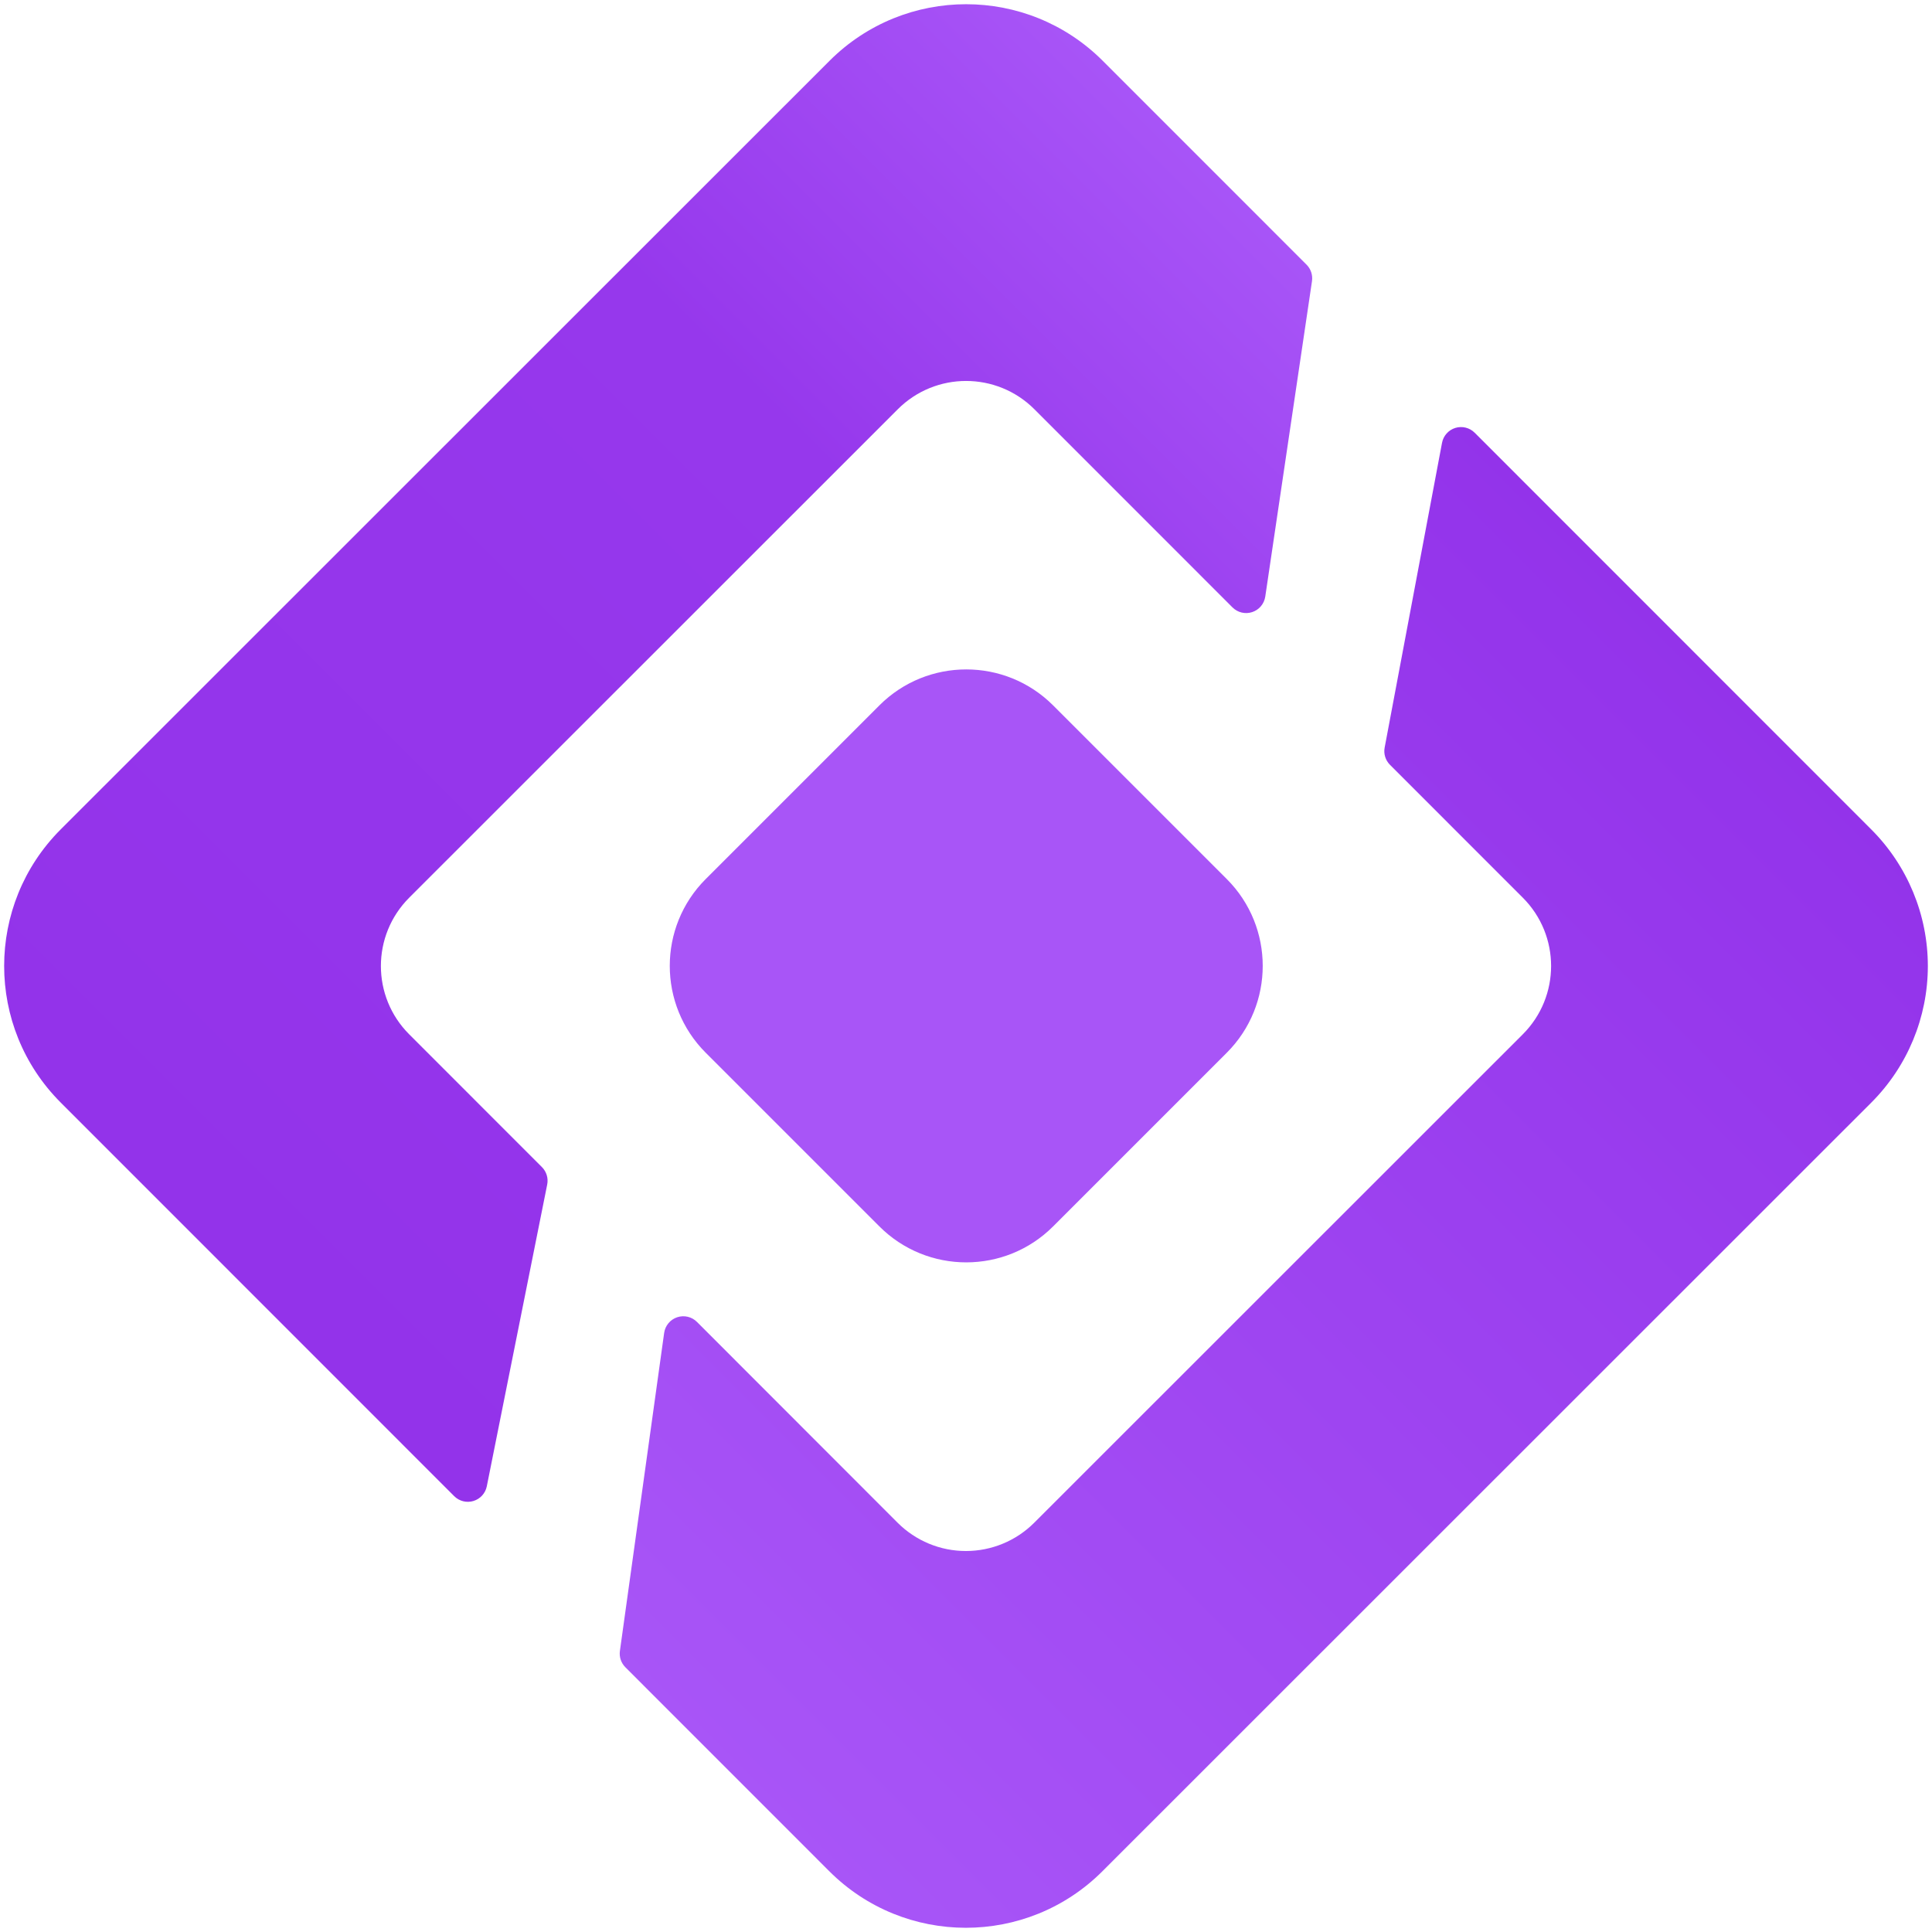 <?xml version="1.0" encoding="UTF-8" standalone="no"?>
<!DOCTYPE svg PUBLIC "-//W3C//DTD SVG 1.1//EN" "http://www.w3.org/Graphics/SVG/1.1/DTD/svg11.dtd">
<svg width="100%" height="100%" viewBox="0 0 500 500" version="1.1" xmlns="http://www.w3.org/2000/svg" xmlns:xlink="http://www.w3.org/1999/xlink" xml:space="preserve" xmlns:serif="http://www.serif.com/" style="fill-rule:evenodd;clip-rule:evenodd;stroke-linejoin:round;stroke-miterlimit:2;">
    <g transform="matrix(1,0,0,1,0.266,0.102)">
        <g transform="matrix(3.371,-3.37,3.37,3.371,-154.721,249.86)">
            <path d="M100,30.49C100,24.696 95.304,20 89.51,20L30.49,20C24.696,20 20,24.696 20,30.49L20,60.707C20,61.093 20.213,61.449 20.554,61.631C20.895,61.814 21.309,61.794 21.631,61.579C25.185,59.21 33.478,53.681 35.533,52.311C35.825,52.117 36,51.789 36,51.439C36,49.827 36,45.06 36,41.245C36,38.348 38.348,36 41.245,36L78.755,36C81.652,36 84,38.348 84,41.245L84,56.457C84,56.853 84.223,57.215 84.578,57.394C84.932,57.572 85.356,57.535 85.674,57.299C89.278,54.624 97.605,48.444 99.576,46.981C99.843,46.783 100,46.471 100,46.139C100,44.145 100,36.863 100,30.49Z" style="fill:url(#_Linear1);"/>
        </g>
        <g transform="matrix(-3.371,3.37,-3.37,-3.371,654.188,249.937)">
            <path d="M100,30.49C100,24.696 95.304,20 89.51,20L30.49,20C27.708,20 25.04,21.105 23.072,23.072C21.105,25.04 20,27.708 20,30.49L20,60.946C20,61.335 20.215,61.692 20.559,61.874C20.903,62.055 21.32,62.032 21.641,61.812C25.207,59.375 33.507,53.704 35.543,52.312C35.829,52.117 36,51.793 36,51.446L36,41.245C36,38.348 38.348,36 41.245,36L78.754,36C80.145,36 81.479,36.553 82.463,37.537C83.447,38.52 83.999,39.855 83.999,41.246C83.998,46.135 83.996,53.178 83.995,56.657C83.995,57.055 84.22,57.418 84.577,57.596C84.933,57.773 85.359,57.734 85.677,57.494C89.29,54.762 97.627,48.461 99.584,46.981C99.846,46.783 100,46.473 100,46.145C100,44.159 100,36.869 100,30.49Z" style="fill:url(#_Linear2);"/>
        </g>
        <g transform="matrix(0.899,-0.899,0.899,0.899,-24.397,256.164)">
            <path d="M206,124C206,110.202 194.798,99 181,99L131,99C117.202,99 106,110.202 106,124L106,174C106,187.798 117.202,199 131,199L181,199C194.798,199 206,187.798 206,174L206,124Z" style="fill:rgb(168,85,247);"/>
        </g>
    </g>
    <defs>
        <linearGradient id="_Linear1" x1="0" y1="0" x2="1" y2="0" gradientUnits="userSpaceOnUse" gradientTransform="matrix(80,0,0,42.667,20,41.333)"><stop offset="0" style="stop-color:rgb(147,51,234);stop-opacity:1"/><stop offset="0.67" style="stop-color:rgb(150,56,236);stop-opacity:1"/><stop offset="1" style="stop-color:rgb(168,85,247);stop-opacity:1"/></linearGradient>
        <linearGradient id="_Linear2" x1="0" y1="0" x2="1" y2="0" gradientUnits="userSpaceOnUse" gradientTransform="matrix(80,0,0,42.933,20,41.467)"><stop offset="0" style="stop-color:rgb(147,51,234);stop-opacity:1"/><stop offset="1" style="stop-color:rgb(168,85,247);stop-opacity:1"/></linearGradient>
    </defs>
</svg>
